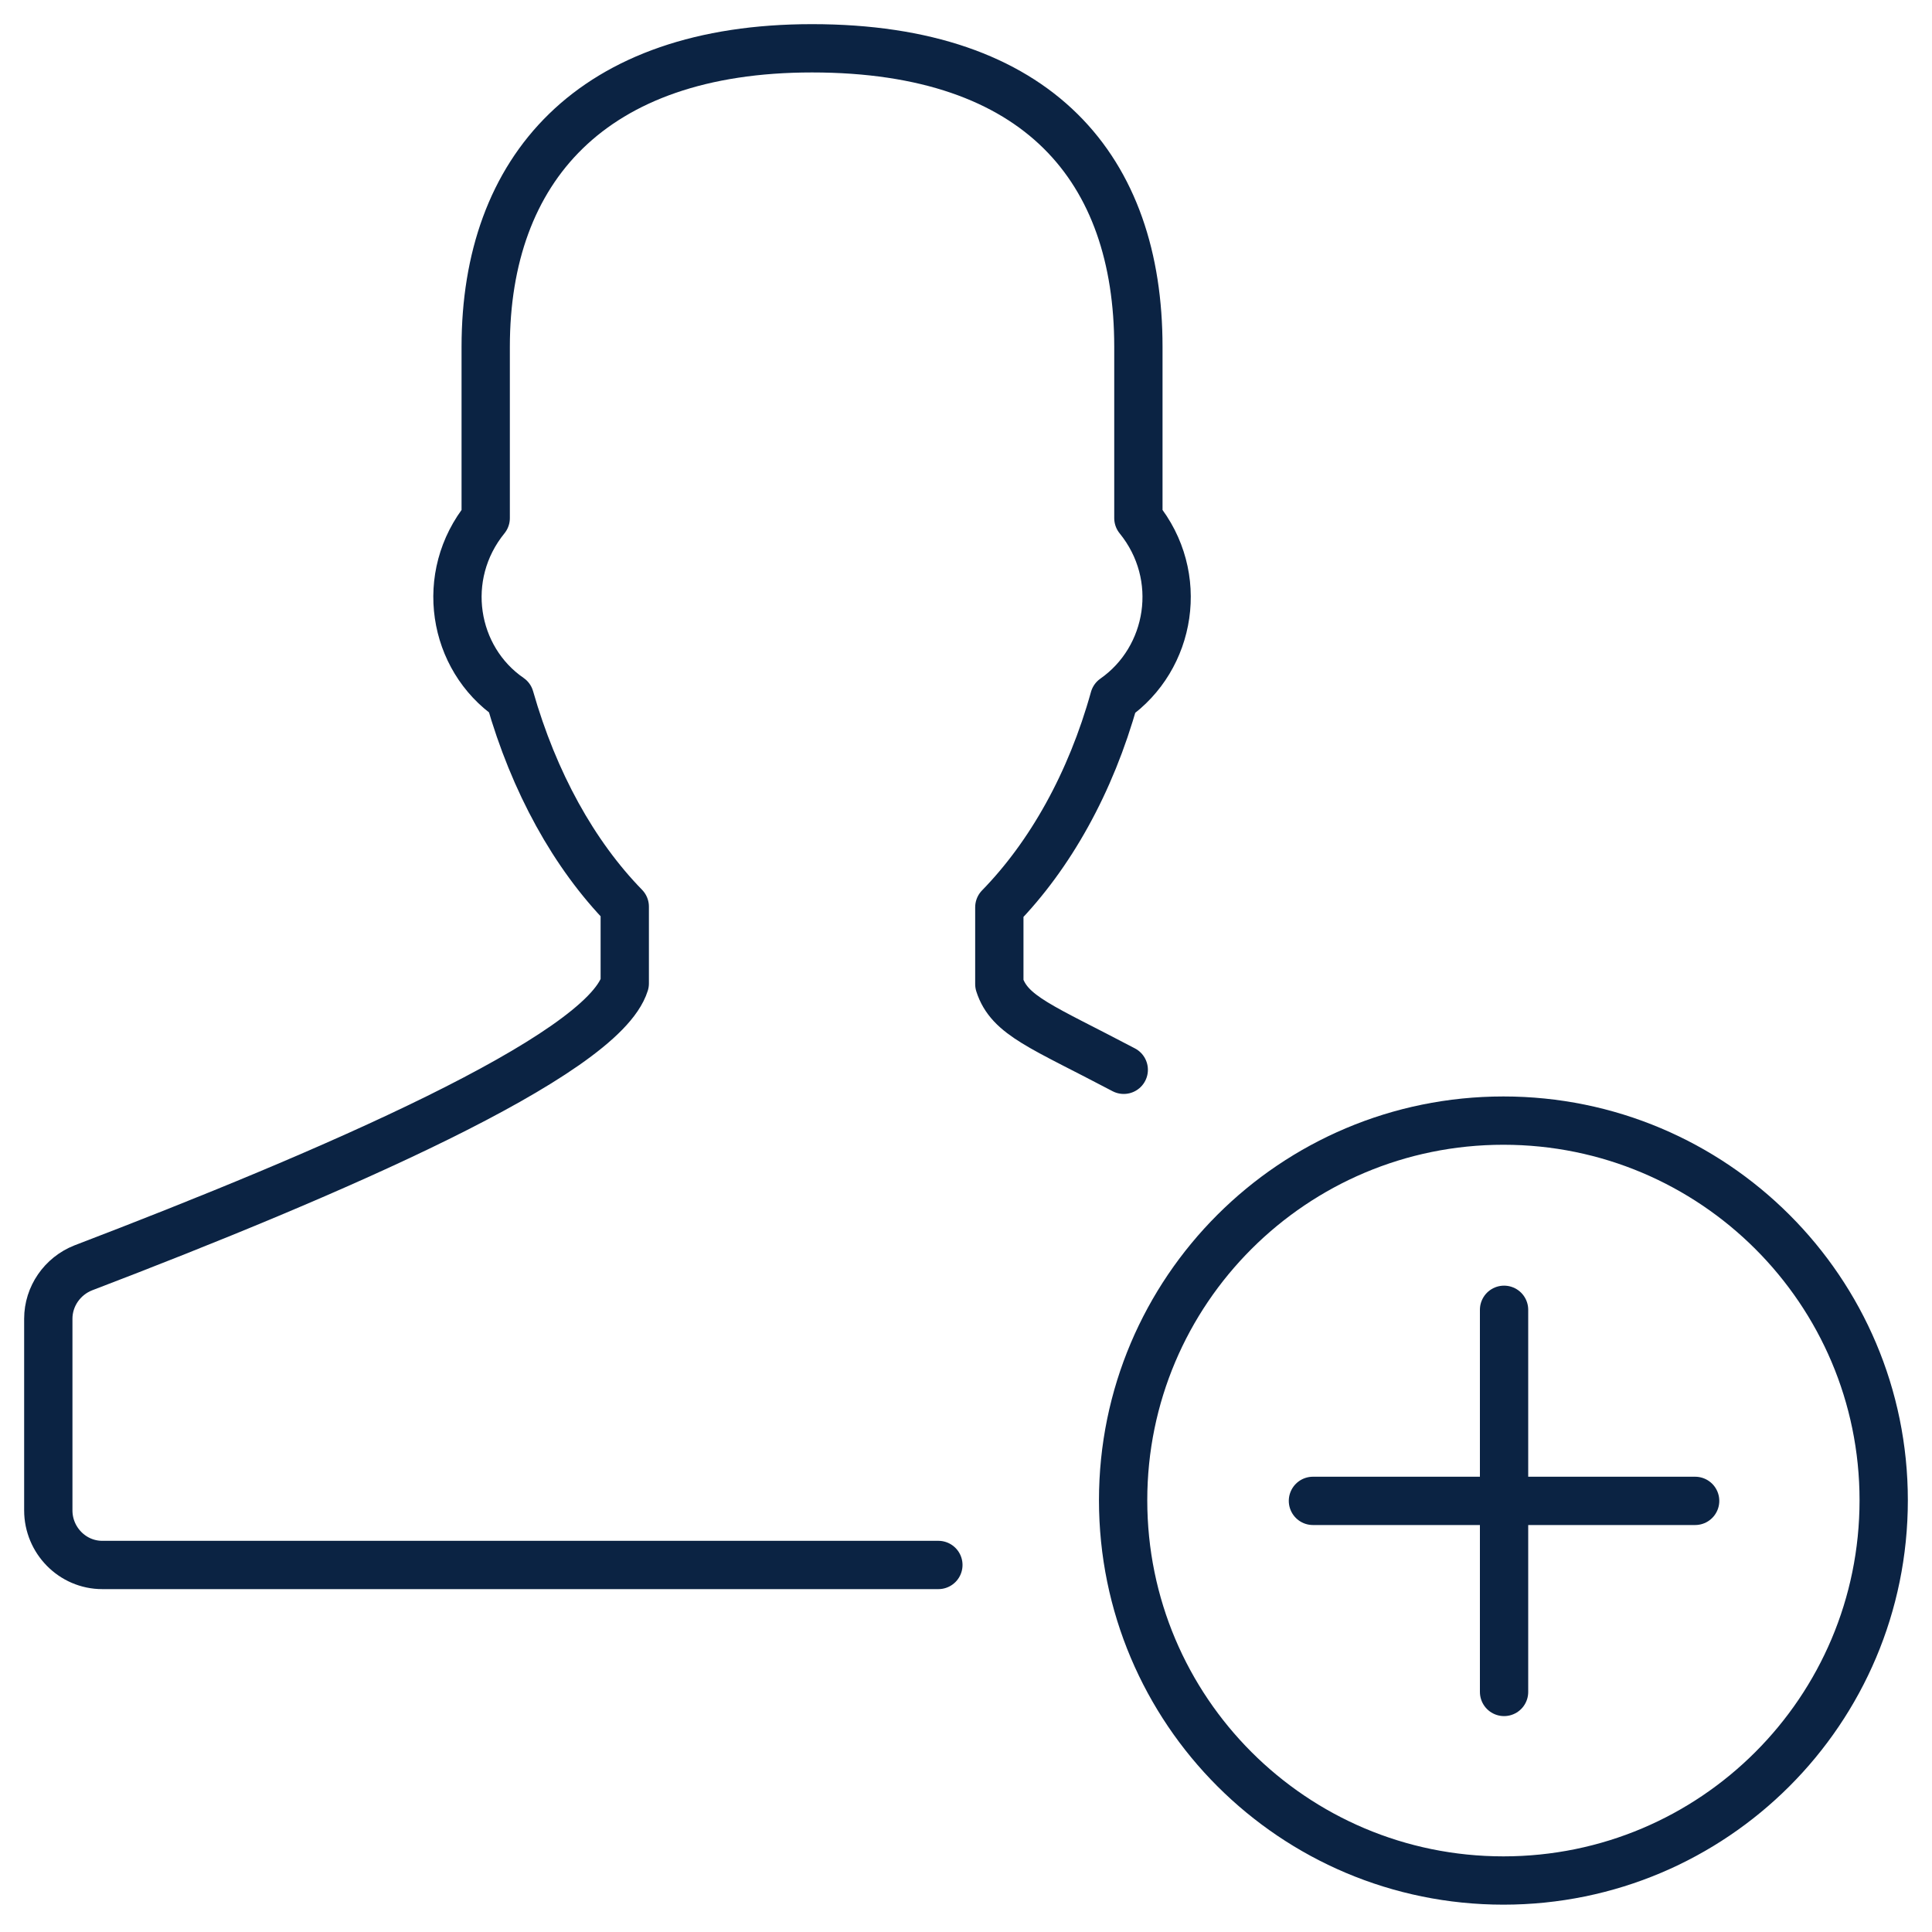<svg width="40" height="40" viewBox="0 0 40 40" fill="none" xmlns="http://www.w3.org/2000/svg">
<path d="M31.127 23.201C26.776 23.201 23.253 26.723 23.253 31.061C23.253 35.412 26.776 38.934 31.127 38.934C35.477 38.934 39 35.412 39 31.061C39 26.723 35.477 23.201 31.127 23.201Z" stroke="#0B2343" stroke-miterlimit="10" stroke-linecap="round" stroke-linejoin="round"/>
<path d="M31.14 27.118V35.03" stroke="#0B2343" stroke-miterlimit="10" stroke-linecap="round" stroke-linejoin="round"/>
<path d="M27.183 31.074H35.096" stroke="#0B2343" stroke-miterlimit="10" stroke-linecap="round" stroke-linejoin="round"/>
<path d="M23.266 22.149C21.571 21.255 20.9 21.032 20.69 20.375V18.784C21.742 17.706 22.583 16.208 23.069 14.46C24.252 13.632 24.541 11.923 23.569 10.727V7.178C23.569 3.511 21.518 1 16.812 1C12.238 1 10.056 3.511 10.056 7.178V10.727C9.084 11.923 9.373 13.632 10.556 14.447C11.055 16.195 11.883 17.693 12.935 18.771V20.361C12.462 21.873 6.81 24.305 1.723 26.25C1.289 26.421 1 26.841 1 27.302V31.271C1 31.889 1.499 32.401 2.117 32.401H19.428" stroke="#0B2343" stroke-miterlimit="10" stroke-linecap="round" stroke-linejoin="round"/>
</svg>
